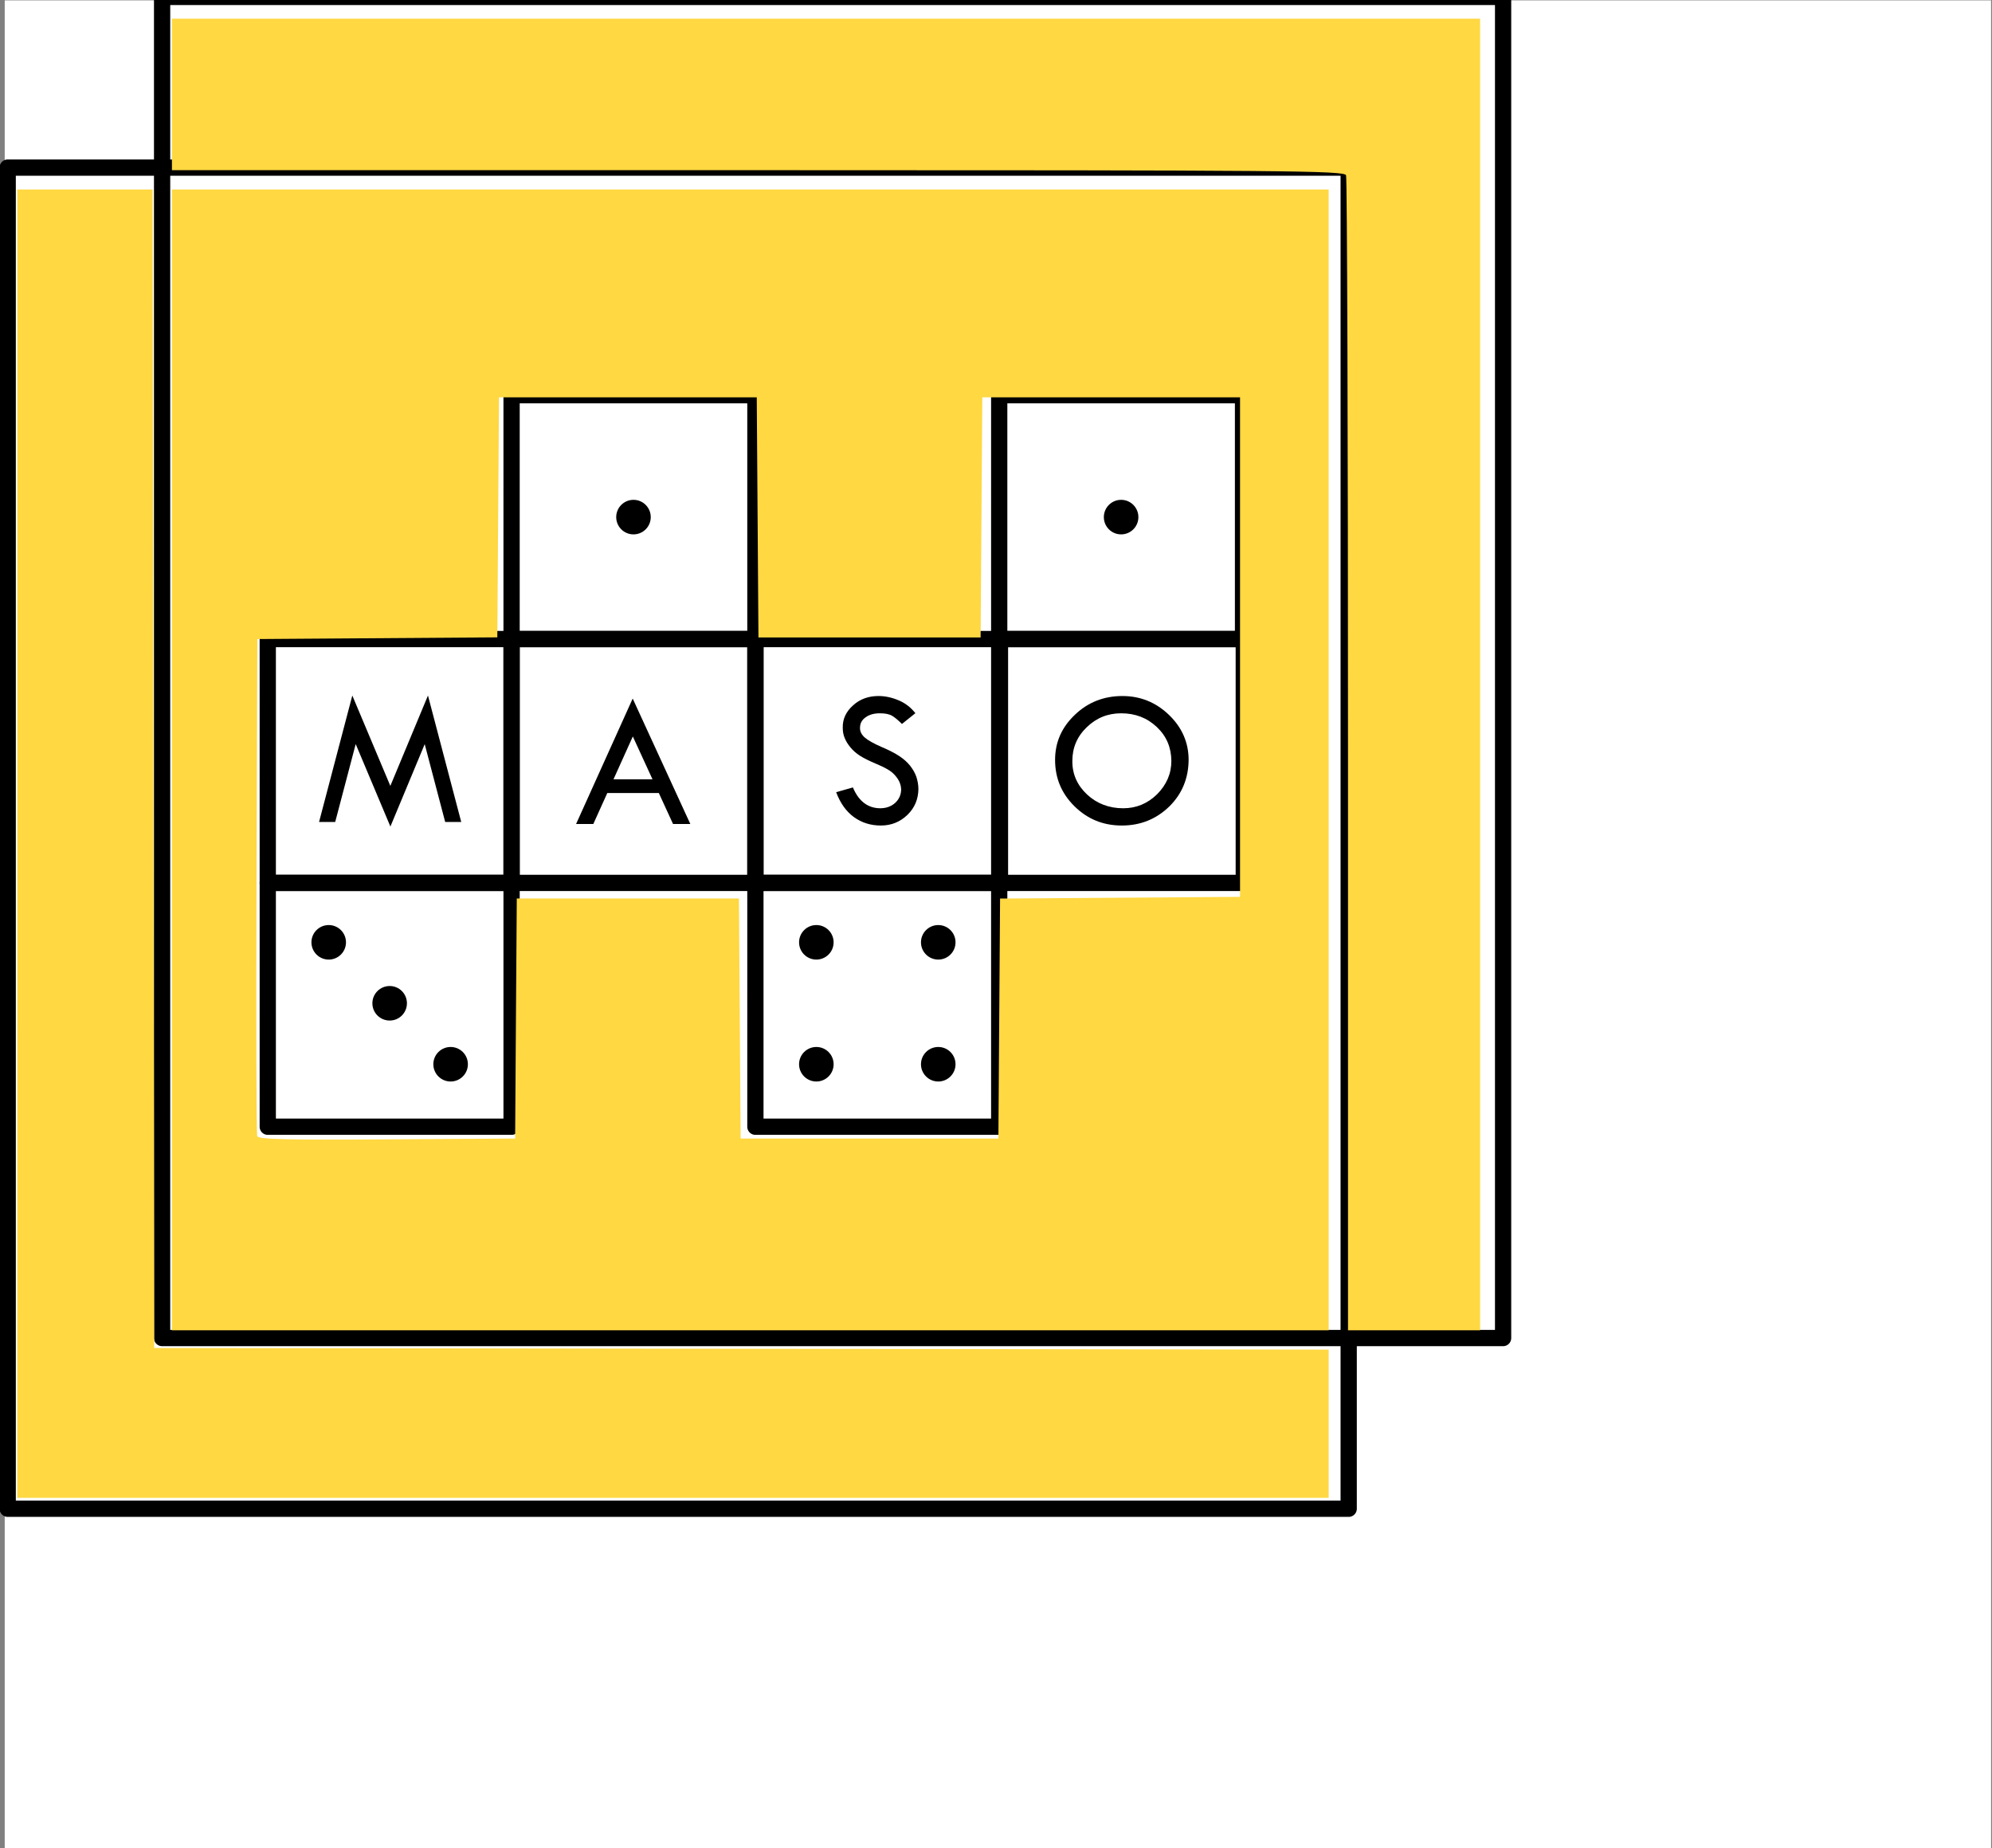 <?xml version="1.0" encoding="UTF-8" standalone="no"?>
<!-- Created with Inkscape (http://www.inkscape.org/) -->

<svg
   version="1.1"
   id="svg2"
   xml:space="preserve"
   width="245.694"
   height="227.937"
   viewBox="0 0 245.694 227.937"
   sodipodi:docname="maso_b.svg"
   inkscape:version="1.3.2 (091e20e, 2023-11-25, custom)"
   inkscape:export-filename="maso.png"
   inkscape:export-xdpi="96"
   inkscape:export-ydpi="96"
   xmlns:inkscape="http://www.inkscape.org/namespaces/inkscape"
   xmlns:sodipodi="http://sodipodi.sourceforge.net/DTD/sodipodi-0.dtd"
   xmlns="http://www.w3.org/2000/svg"
   xmlns:svg="http://www.w3.org/2000/svg"
   xmlns:rdf="http://www.w3.org/1999/02/22-rdf-syntax-ns#"
   xmlns:cc="http://creativecommons.org/ns#"
   xmlns:dc="http://purl.org/dc/elements/1.1/"><rect x="0" y="0" width="245.694" height="227.937" fill="#808080" stroke="none"/><defs
     id="defs6"><clipPath
       clipPathUnits="userSpaceOnUse"
       id="clipPath20"><path
         d="M 0,8.02 H 2980 V 3018.019 H 0 Z"
         id="path18"
         inkscape:connector-curvature="0" /></clipPath></defs><sodipodi:namedview
     pagecolor="#ffffff"
     bordercolor="#666666"
     borderopacity="1"
     objecttolerance="10"
     gridtolerance="10"
     guidetolerance="10"
     inkscape:pageopacity="0"
     inkscape:pageshadow="2"
     inkscape:window-width="1920"
     inkscape:window-height="991"
     id="namedview4"
     showgrid="false"
     inkscape:zoom="0.82886032"
     inkscape:cx="-63.943223"
     inkscape:cy="42.226657"
     inkscape:window-x="-9"
     inkscape:window-y="-9"
     inkscape:window-maximized="1"
     inkscape:current-layer="g10"
     inkscape:showpageshadow="2"
     inkscape:pagecheckerboard="0"
     inkscape:deskcolor="#d1d1d1" /><g
     id="g10"
     inkscape:groupmode="layer"
     inkscape:label="maso_logo_text_as_outline"
     transform="matrix(1.333,0,0,-1.333,-211.908,188.423)"
     style="display:inline"><g
       id="g1"><rect
         style="display:inline;fill:#ffffff;fill-opacity:1;stroke-width:0.723"
         id="rect5"
         width="183.794"
         height="170.952"
         x="159.407"
         y="-141.317"
         transform="scale(1,-1)" /><g
         id="g8523"
         transform="matrix(0.466,0,0,0.466,254.387,0.88)"
         style="fill:#ffffff;stroke:none"><path
           inkscape:connector-curvature="0"
           id="path26-3"
           style="fill:#ffffff;stroke:none;stroke-width:3.2;stroke-linecap:round;stroke-linejoin:round;stroke-miterlimit:4;stroke-dasharray:none;stroke-opacity:1"
           d="M -8.059,173.081 H 39.941 v 48 H -8.059 Z" /><path
           inkscape:connector-curvature="0"
           id="path28-6"
           style="fill:#ffffff;stroke:none;stroke-width:3.2;stroke-linecap:round;stroke-linejoin:round;stroke-miterlimit:4;stroke-dasharray:none;stroke-opacity:1"
           d="m -56.059,125.081 h 48 v 48 H -56.059 Z" /><path
           inkscape:connector-curvature="0"
           id="path30-7"
           style="fill:#ffffff;stroke:none;stroke-width:3.2;stroke-linecap:round;stroke-linejoin:round;stroke-miterlimit:4;stroke-dasharray:none;stroke-opacity:1"
           d="M -7.911,125.081 H 40.089 v 48 H -7.911 Z" /><path
           inkscape:connector-curvature="0"
           id="path32-5"
           style="fill:#ffffff;stroke:none;stroke-width:3.2;stroke-linecap:round;stroke-linejoin:round;stroke-miterlimit:4;stroke-dasharray:none;stroke-opacity:1"
           d="m -104.059,125.081 h 48 v 48 h -48 z" /><path
           inkscape:connector-curvature="0"
           id="path34-3"
           style="fill:#ffffff;stroke:none;stroke-width:3.2;stroke-linecap:round;stroke-linejoin:round;stroke-miterlimit:4;stroke-dasharray:none;stroke-opacity:1"
           d="m -104.059,173.081 h 48 v 48 h -48 z" /><path
           inkscape:connector-curvature="0"
           id="path36-5"
           style="fill:#ffffff;stroke:none;stroke-width:3.2;stroke-linecap:round;stroke-linejoin:round;stroke-miterlimit:4;stroke-dasharray:none;stroke-opacity:1"
           d="m -152.059,125.081 h 48 v 48 h -48 z" /><path
           inkscape:connector-curvature="0"
           id="path38-6"
           style="fill:#ffffff;stroke:none;stroke-width:3.2;stroke-linecap:round;stroke-linejoin:round;stroke-miterlimit:4;stroke-dasharray:none;stroke-opacity:1"
           d="m -152.059,77.08 h 48 v 48 h -48 z" /><path
           inkscape:connector-curvature="0"
           id="path40-2"
           style="fill:#ffffff;stroke:none;stroke-width:3.2;stroke-linecap:round;stroke-linejoin:round;stroke-miterlimit:4;stroke-dasharray:none;stroke-opacity:1"
           d="M -56.059,77.08 H -8.059 V 125.08 H -56.059 Z" /></g><g
         id="g12"
         transform="matrix(0.047,0,0,0.047,158.93,0.54)"><g
           id="g14"><g
             id="g16"
             clip-path="url(#clipPath20)"><path
               d="m 16.02,26.109 h 2640 v 2640 h -2640 z"
               style="fill:none;stroke:#000000;stroke-width:32;stroke-linecap:round;stroke-linejoin:round;stroke-miterlimit:4;stroke-dasharray:none;stroke-opacity:1"
               id="path22"
               inkscape:connector-curvature="0" /><path
               d="m 320,362.117 h 2640 v 2640 H 320 Z"
               style="fill:none;stroke:#000000;stroke-width:32;stroke-linecap:round;stroke-linejoin:round;stroke-miterlimit:4;stroke-dasharray:none;stroke-opacity:1"
               id="path24"
               inkscape:connector-curvature="0" /><path
               d="m 1968.01,1738.1 h 480 v 480 h -480 z"
               style="fill:none;stroke:#000000;stroke-width:32;stroke-linecap:round;stroke-linejoin:round;stroke-miterlimit:4;stroke-dasharray:none;stroke-opacity:1"
               id="path26"
               inkscape:connector-curvature="0" /><path
               d="m 1488.01,1258.1 h 480 v 480 h -480 z"
               style="fill:none;stroke:#000000;stroke-width:32;stroke-linecap:round;stroke-linejoin:round;stroke-miterlimit:4;stroke-dasharray:none;stroke-opacity:1"
               id="path28"
               inkscape:connector-curvature="0" /><path
               d="m 1969.49,1258.1 h 480 v 480 h -480 z"
               style="fill:none;stroke:#000000;stroke-width:32;stroke-linecap:round;stroke-linejoin:round;stroke-miterlimit:4;stroke-dasharray:none;stroke-opacity:1"
               id="path30"
               inkscape:connector-curvature="0" /><path
               d="m 1008.01,1258.1 h 480 v 480 h -480 z"
               style="fill:none;stroke:#000000;stroke-width:32;stroke-linecap:round;stroke-linejoin:round;stroke-miterlimit:4;stroke-dasharray:none;stroke-opacity:1"
               id="path32"
               inkscape:connector-curvature="0" /><path
               d="m 1008.01,1738.1 h 480 v 480 h -480 z"
               style="fill:none;stroke:#000000;stroke-width:32;stroke-linecap:round;stroke-linejoin:round;stroke-miterlimit:4;stroke-dasharray:none;stroke-opacity:1"
               id="path34"
               inkscape:connector-curvature="0" /><path
               d="m 528.012,1258.1 h 480 v 480 h -480 z"
               style="fill:none;stroke:#000000;stroke-width:32;stroke-linecap:round;stroke-linejoin:round;stroke-miterlimit:4;stroke-dasharray:none;stroke-opacity:1"
               id="path36"
               inkscape:connector-curvature="0" /><path
               d="m 528.012,778.098 h 480 v 480 h -480 z"
               style="fill:none;stroke:#000000;stroke-width:32;stroke-linecap:round;stroke-linejoin:round;stroke-miterlimit:4;stroke-dasharray:none;stroke-opacity:1"
               id="path38"
               inkscape:connector-curvature="0" /><path
               d="m 1488.01,778.098 h 480 v 480 h -480 z"
               style="fill:none;stroke:#000000;stroke-width:32;stroke-linecap:round;stroke-linejoin:round;stroke-miterlimit:4;stroke-dasharray:none;stroke-opacity:1"
               id="path40"
               inkscape:connector-curvature="0" /><path
               d="M 843.406,1626.91 908.891,1378 H 877.297 L 837,1531.2 769.438,1369 701.125,1531.34 660.781,1378 H 629 l 65.469,248.91 74.859,-177.91 74.078,177.91"
               style="fill:#000000;fill-opacity:1;fill-rule:nonzero;stroke:none"
               id="path42"
               inkscape:connector-curvature="0" /><path
               d="M 1246.45,1620.91 1359.91,1374 h -34.02 l -28.01,60.97 H 1196.45 L 1168.92,1374 H 1135 Z m 0.25,-74.61 -38.06,-84.33 h 76.81 z"
               style="fill:#000000;fill-opacity:1;fill-rule:nonzero;stroke:none"
               id="path44"
               inkscape:connector-curvature="0" /><path
               d="m 1802.94,1592.11 -26.44,-21.19 c -7.09,7.09 -13.21,12.33 -18.86,15.8 -5.85,3.56 -13.79,5.2 -24.45,5.2 -11.71,0.03 -21.1,-2.67 -28.35,-8 -7.53,-5.31 -10.87,-12.2 -10.87,-20.61 -0.33,-7.04 3.19,-13.7 9.56,-19.28 6.21,-5.26 17.22,-11.66 32.5,-18.23 15.28,-6.5 27.19,-12.69 35.7,-18.38 8.27,-5.48 15.5,-11.95 20.97,-18.83 5.25,-6.73 9.55,-14.1 12.22,-21.71 2.37,-7.58 4.02,-15.67 4.02,-24.16 -0.31,-19.75 -7.21,-36.76 -21.61,-50.75 -14.51,-13.97 -31.82,-20.97 -52.27,-20.97 -19.97,0 -37.56,5.46 -52.83,16.39 -15.35,11.14 -27.01,27.34 -35.23,49.22 l 32.98,9.36 c 11.41,-27.31 29.73,-40.99 53.97,-40.99 11.43,0.01 21.52,3.54 29.3,10.63 7.71,7.21 11.69,16.02 11.69,26.83 -0.31,6.65 -2.03,12.96 -6.08,19.48 -4.33,6.56 -9.07,11.91 -15.09,16.13 -6.28,4.53 -15.72,9.17 -29.07,14.87 -13.59,5.72 -23.63,10.84 -30.82,15.42 -7.49,4.8 -13.42,10.04 -18.68,16.38 -5.32,6.42 -9.11,12.64 -11.56,18.92 -2.65,6.4 -3.66,12.99 -3.66,20.14 -0.32,17.27 6.85,31.85 20.54,43.95 13.51,12.21 30.29,18.18 49.82,18.18 12.82,0.03 26.07,-2.79 39.38,-8.36 13.07,-5.42 24.38,-14.06 33.22,-25.44"
               style="fill:#000000;fill-opacity:1;fill-rule:nonzero;stroke:none"
               id="path46"
               inkscape:connector-curvature="0" /><path
               d="m 2078,1500.14 c 0,34.83 12.97,64.13 38.92,88.78 25.64,24.68 57.13,36.99 93.55,36.99 35.39,0.03 66.17,-12.43 91.87,-37.27 25.59,-24.71 38.55,-54.34 38.55,-88.5 -0.3,-35.88 -12.69,-66.73 -38.08,-91.7 -25.65,-24.78 -56.54,-37.44 -93.47,-37.44 -36.53,0 -67.41,12.57 -92.98,37.72 -25.7,25.25 -38.36,55.63 -38.36,91.42 z m 228.91,-1.87 c -0.31,26.58 -9.52,48.53 -28.55,66.57 -19.15,18.11 -42.45,27.08 -70.23,27.08 -26.47,0.03 -49.05,-9.18 -67.9,-27.54 -18.91,-18.15 -28.25,-40.4 -28.25,-66.11 -0.32,-25.86 9.67,-48.17 29,-66.22 19.02,-17.73 43.04,-27.07 71.08,-27.07 25.77,0.01 48.05,9.21 66.77,27.63 18.44,18.55 28.08,40.31 28.08,65.66"
               style="fill:#000000;fill-opacity:1;fill-rule:nonzero;stroke:none"
               id="path48"
               inkscape:connector-curvature="0" /><path
               d="m 1281.99,1978.1 c 0,-18.79 -15.19,-33.99 -33.98,-33.99 -18.79,0 -34.03,15.2 -34.03,33.99 0,18.78 15.24,34.02 34.03,34.02 18.79,0 33.98,-15.24 33.98,-34.02"
               style="fill:#000000;fill-opacity:1;fill-rule:nonzero;stroke:none"
               id="path50"
               inkscape:connector-curvature="0" /><path
               d="m 2241.99,1978.1 c 0,-18.79 -15.19,-33.99 -33.98,-33.99 -18.79,0 -34.03,15.2 -34.03,33.99 0,18.78 15.24,34.02 34.03,34.02 18.79,0 33.98,-15.24 33.98,-34.02"
               style="fill:#000000;fill-opacity:1;fill-rule:nonzero;stroke:none"
               id="path52"
               inkscape:connector-curvature="0" /><path
               d="m 801.988,1021.1 c 0,-18.79 -15.187,-33.979 -33.976,-33.979 -18.793,0 -34.032,15.189 -34.032,33.979 0,18.79 15.239,33.99 34.032,33.99 18.789,0 33.976,-15.2 33.976,-33.99"
               style="fill:#000000;fill-opacity:1;fill-rule:nonzero;stroke:none"
               id="path54"
               inkscape:connector-curvature="0" /><path
               d="m 921.988,901.102 c 0,-18.793 -15.187,-33.981 -33.976,-33.981 -18.793,0 -34.032,15.188 -34.032,33.981 0,18.789 15.239,33.988 34.032,33.988 18.789,0 33.976,-15.199 33.976,-33.988"
               style="fill:#000000;fill-opacity:1;fill-rule:nonzero;stroke:none"
               id="path56"
               inkscape:connector-curvature="0" /><path
               d="m 681.988,1141.1 c 0,-18.79 -15.187,-33.98 -33.976,-33.98 -18.793,0 -34.032,15.19 -34.032,33.98 0,18.79 15.239,33.99 34.032,33.99 18.789,0 33.976,-15.2 33.976,-33.99"
               style="fill:#000000;fill-opacity:1;fill-rule:nonzero;stroke:none"
               id="path58"
               inkscape:connector-curvature="0" /><path
               d="m 1881.99,901.102 c 0,-18.793 -15.19,-33.981 -33.98,-33.981 -18.79,0 -34.03,15.188 -34.03,33.981 0,18.789 15.24,33.988 34.03,33.988 18.79,0 33.98,-15.199 33.98,-33.988"
               style="fill:#000000;fill-opacity:1;fill-rule:nonzero;stroke:none"
               id="path60"
               inkscape:connector-curvature="0" /><path
               d="m 1881.99,1141.1 c 0,-18.79 -15.19,-33.98 -33.98,-33.98 -18.79,0 -34.03,15.19 -34.03,33.98 0,18.79 15.24,33.99 34.03,33.99 18.79,0 33.98,-15.2 33.98,-33.99"
               style="fill:#000000;fill-opacity:1;fill-rule:nonzero;stroke:none"
               id="path62"
               inkscape:connector-curvature="0" /><path
               d="m 1641.99,901.102 c 0,-18.793 -15.19,-33.981 -33.98,-33.981 -18.79,0 -34.03,15.188 -34.03,33.981 0,18.789 15.24,33.988 34.03,33.988 18.79,0 33.98,-15.199 33.98,-33.988"
               style="fill:#000000;fill-opacity:1;fill-rule:nonzero;stroke:none"
               id="path64"
               inkscape:connector-curvature="0" /><path
               d="m 1641.99,1141.1 c 0,-18.79 -15.19,-33.98 -33.98,-33.98 -18.79,0 -34.03,15.19 -34.03,33.98 0,18.79 15.24,33.99 34.03,33.99 18.79,0 33.98,-15.2 33.98,-33.99"
               style="fill:#000000;fill-opacity:1;fill-rule:nonzero;stroke:none"
               id="path66"
               inkscape:connector-curvature="0" /></g></g></g><path
         style="fill:#ffd842;fill-opacity:1;stroke-width:0.596;stroke-linejoin:round;stroke-miterlimit:0"
         d="m 174.88,71.049 v 52.77 h 53.515 53.515 V 71.049 18.279 H 228.396 174.88 Z m 31.83,-23.925 0.078,11.106 h 10.278 10.278 l 0.078,-11.106 0.078,-11.106 h 11.925 11.925 l 0.078,11.102 0.078,11.102 11.102,0.078 11.102,0.078 V 81.484 104.59 H 261.787 249.861 l -0.078,-11.106 -0.078,-11.106 h -10.278 -10.278 l -0.078,11.106 -0.078,11.106 h -11.925 -11.925 l -0.078,-11.102 -0.078,-11.102 -11.102,-0.078 -11.102,-0.078 -0.077,-22.807 c -0.042,-12.544 -0.013,-22.977 0.067,-23.184 0.113,-0.296 2.675,-0.359 12.003,-0.298 l 11.859,0.078 z"
         id="path1" /><path
         style="fill:#ffd842;fill-opacity:1;stroke-width:0.596;stroke-linejoin:round;stroke-miterlimit:0"
         d="m 283.7,71.472 c 0,29.256 -0.081,53.405 -0.181,53.665 -0.164,0.428 -5.235,0.472 -54.41,0.472 h -54.229 v 7.006 7.006 h 60.522 60.522 V 78.95 18.279 h -6.112 -6.112 z"
         id="path2" /><path
         style="fill:#ffd842;fill-opacity:1;stroke-width:0.596;stroke-linejoin:round;stroke-miterlimit:0"
         d="m 160.57,63.298 v 60.522 h 6.26 6.26 l 0.075,-53.59 0.075,-53.59 54.335,-0.075 54.335,-0.075 V 9.632 2.776 h -60.671 -60.671 z"
         id="path3" /></g></g></svg>
